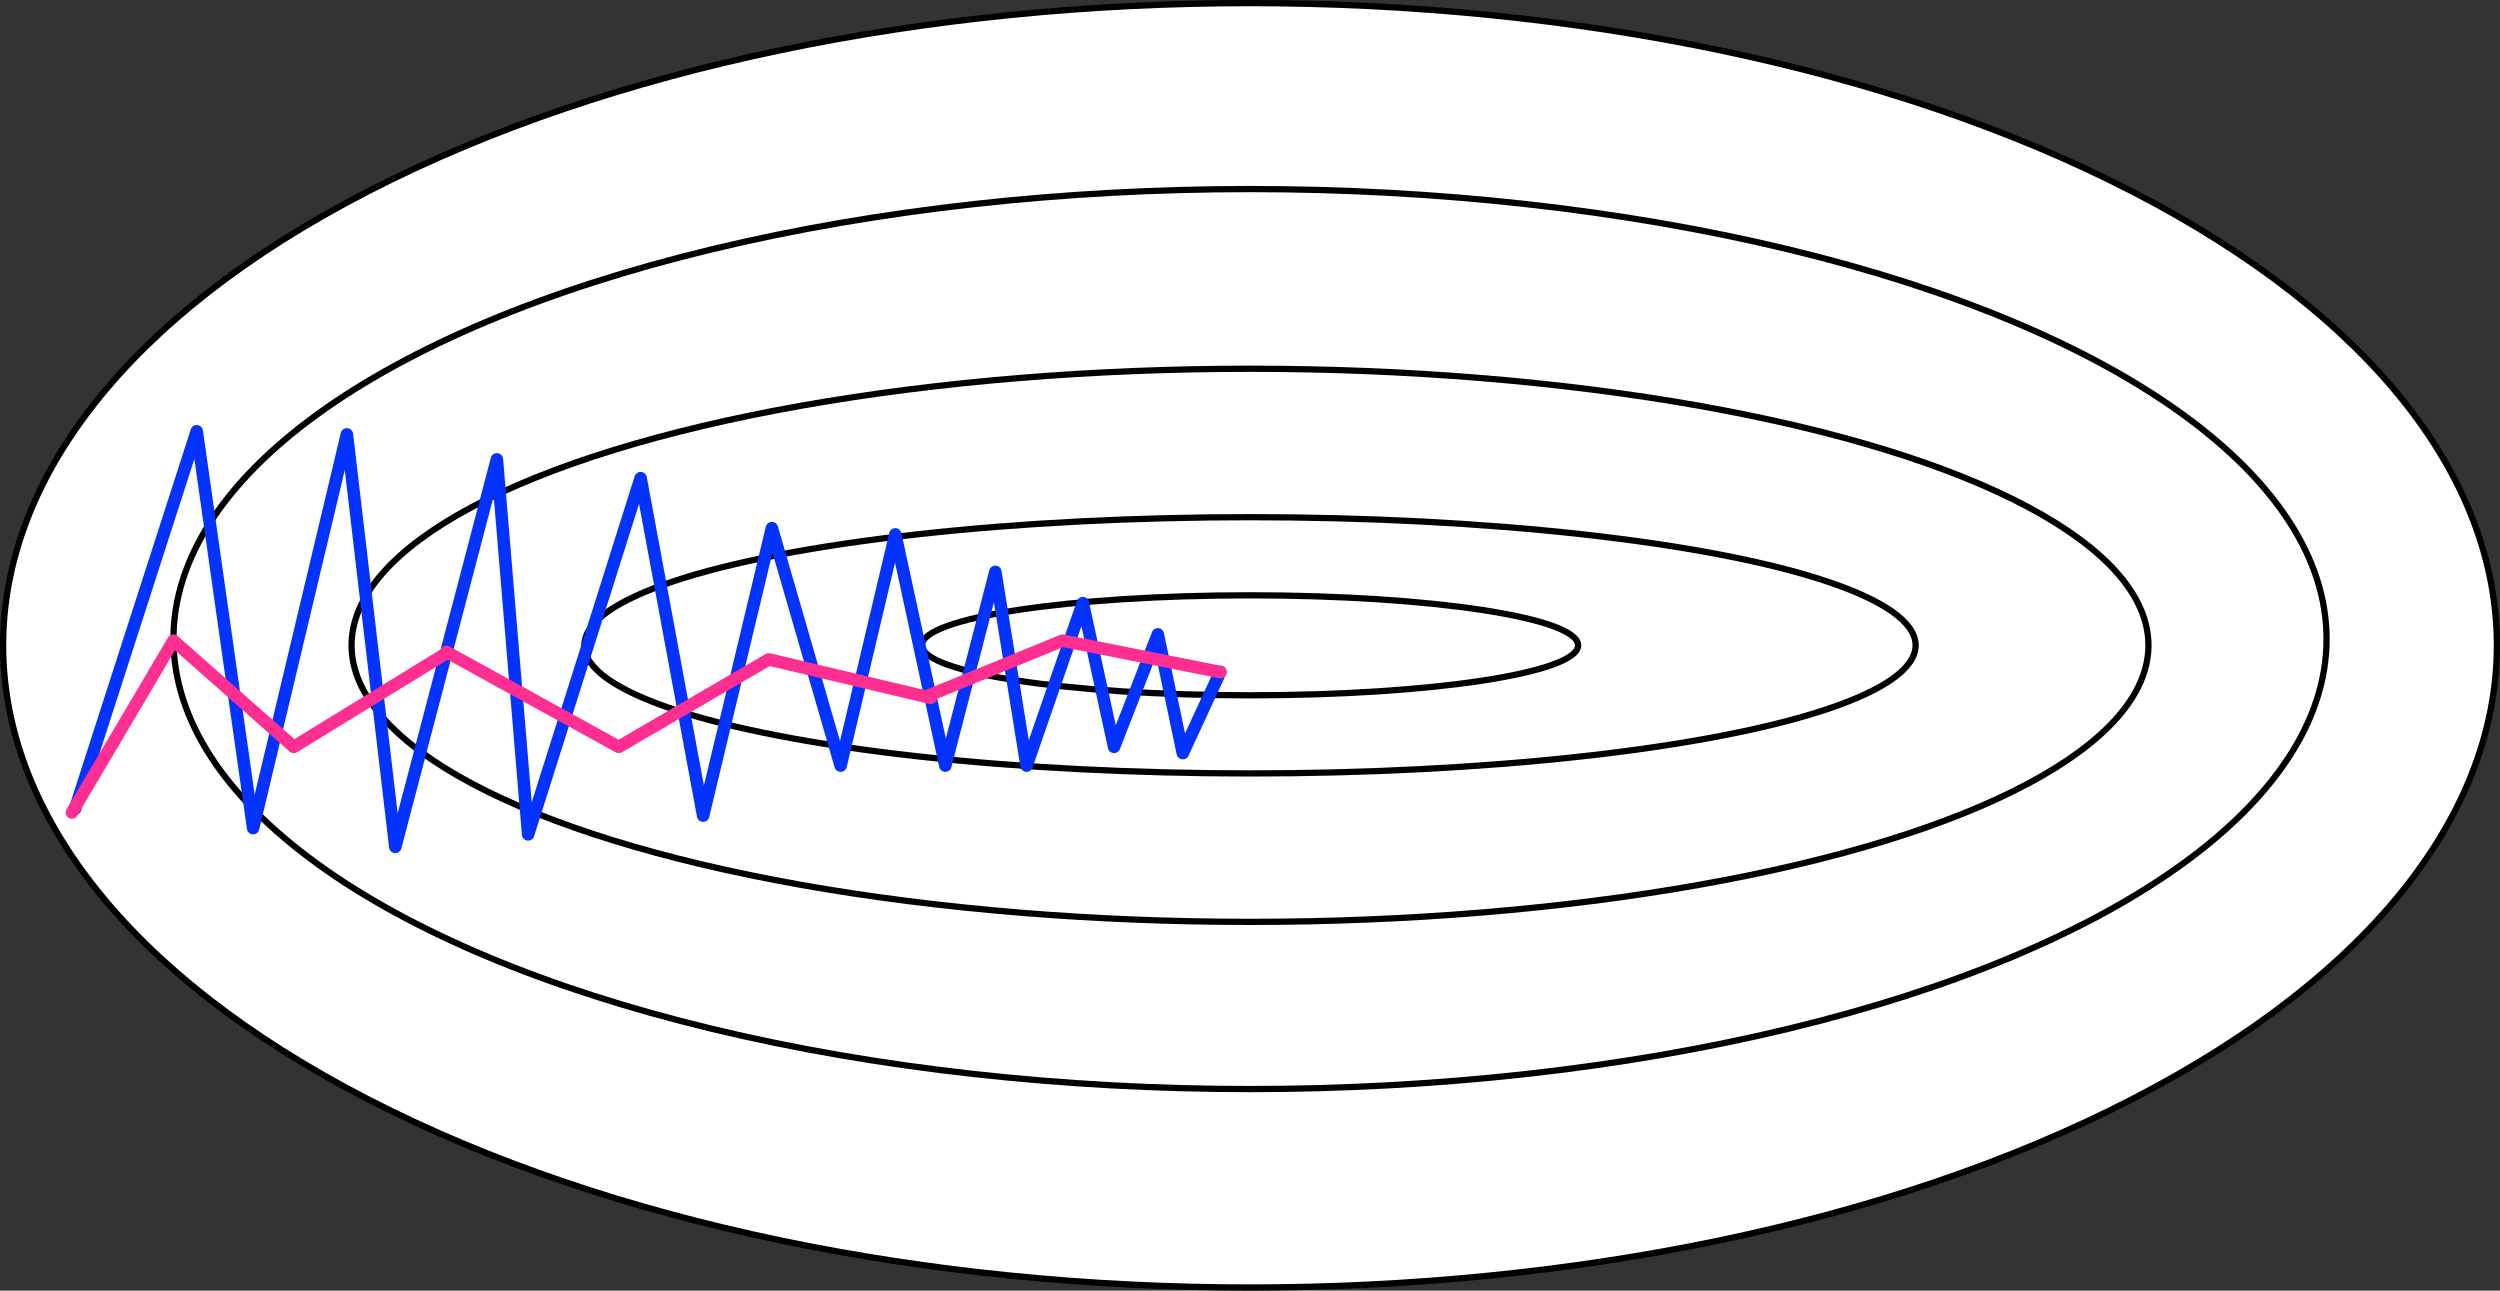<?xml version="1.0" encoding="UTF-8" standalone="no"?>
<!DOCTYPE svg PUBLIC "-//W3C//DTD SVG 1.1//EN" "http://www.w3.org/Graphics/SVG/1.1/DTD/svg11.dtd">
<svg xmlns="http://www.w3.org/2000/svg" xmlns:xl="http://www.w3.org/1999/xlink" version="1.1" viewBox="1478 -621 400 206.5" width="400pt" height="206.5pt" xmlns:dc="http://purl.org/dc/elements/1.1/">
  <rect x="1478" y="-621" width="400" height="206.5" fill="#333333" stroke="none"/>
  <defs/>
  <g stroke="none" stroke-opacity="1" stroke-dasharray="none" fill="none" fill-opacity="1">
    <title>Canvas 19</title>
    <g>
      <title>Layer 1</title>
      <path d="M 1819.068 -590.405 C 1896.978 -550.279 1896.978 -485.221 1819.068 -445.095 C 1741.158 -404.968 1614.842 -404.968 1536.932 -445.095 C 1459.022 -485.221 1459.022 -550.279 1536.932 -590.405 C 1614.842 -630.532 1741.158 -630.532 1819.068 -590.405" fill="white"/>
      <path d="M 1819.068 -590.405 C 1896.978 -550.279 1896.978 -485.221 1819.068 -445.095 C 1741.158 -404.968 1614.842 -404.968 1536.932 -445.095 C 1459.022 -485.221 1459.022 -550.279 1536.932 -590.405 C 1614.842 -630.532 1741.158 -630.532 1819.068 -590.405" stroke="black" stroke-linecap="round" stroke-linejoin="round" stroke-width="1"/>
      <ellipse cx="1678" cy="-518.75" rx="172.25" ry="72" fill="white"/>
      <ellipse cx="1678" cy="-518.75" rx="172.25" ry="72" stroke="black" stroke-linecap="round" stroke-linejoin="round" stroke-width="1"/>
      <ellipse cx="1678" cy="-517.75" rx="143.75" ry="44.25" fill="white"/>
      <ellipse cx="1678" cy="-517.75" rx="143.75" ry="44.25" stroke="black" stroke-linecap="round" stroke-linejoin="round" stroke-width="1"/>
      <ellipse cx="1678" cy="-517.75" rx="106.5" ry="20.5" fill="white"/>
      <ellipse cx="1678" cy="-517.75" rx="106.5" ry="20.5" stroke="black" stroke-linecap="round" stroke-linejoin="round" stroke-width="1"/>
      <ellipse cx="1678" cy="-517.75" rx="52.5" ry="8" fill="white"/>
      <ellipse cx="1678" cy="-517.75" rx="52.5" ry="8" stroke="black" stroke-linecap="round" stroke-linejoin="round" stroke-width="1"/>
      <path d="M 1490 -491.566 L 1509.477 -552 L 1518.5 -488.5 L 1533.5 -551.5 L 1541.25 -485.5 L 1557.5 -547.5 L 1562.5 -487.5 L 1580.5 -544.5 L 1590.5 -490.5 L 1601.5 -536.5 L 1612.5 -498.5 L 1621.25 -535.5 L 1629.25 -498.5 L 1637.25 -529.5 L 1642.25 -498.5 L 1651.25 -524.5 L 1656.25 -501.5 L 1663.25 -519.5 L 1667.25 -500.5 L 1673.25 -513.5 L 1673.25 -513.5" stroke="#0432ff" stroke-linecap="round" stroke-linejoin="round" stroke-width="2"/>
      <path d="M 1489.5 -491 L 1505.75 -518.5 L 1525 -501.5 L 1549.363 -516.453" stroke="#ff2f92" stroke-linecap="round" stroke-linejoin="round" stroke-width="2"/>
      <path d="M 1626.805 -509.809 L 1648 -518.5 L 1673.25 -513.469 L 1673.25 -513.5" stroke="#ff2f92" stroke-linecap="round" stroke-linejoin="round" stroke-width="2"/>
      <path d="M 1549.427 -516.699 L 1577 -501.5 L 1601 -515.5 L 1626.905 -509.344" stroke="#ff2f92" stroke-linecap="round" stroke-linejoin="round" stroke-width="2"/>
    </g>
  </g>
</svg>
